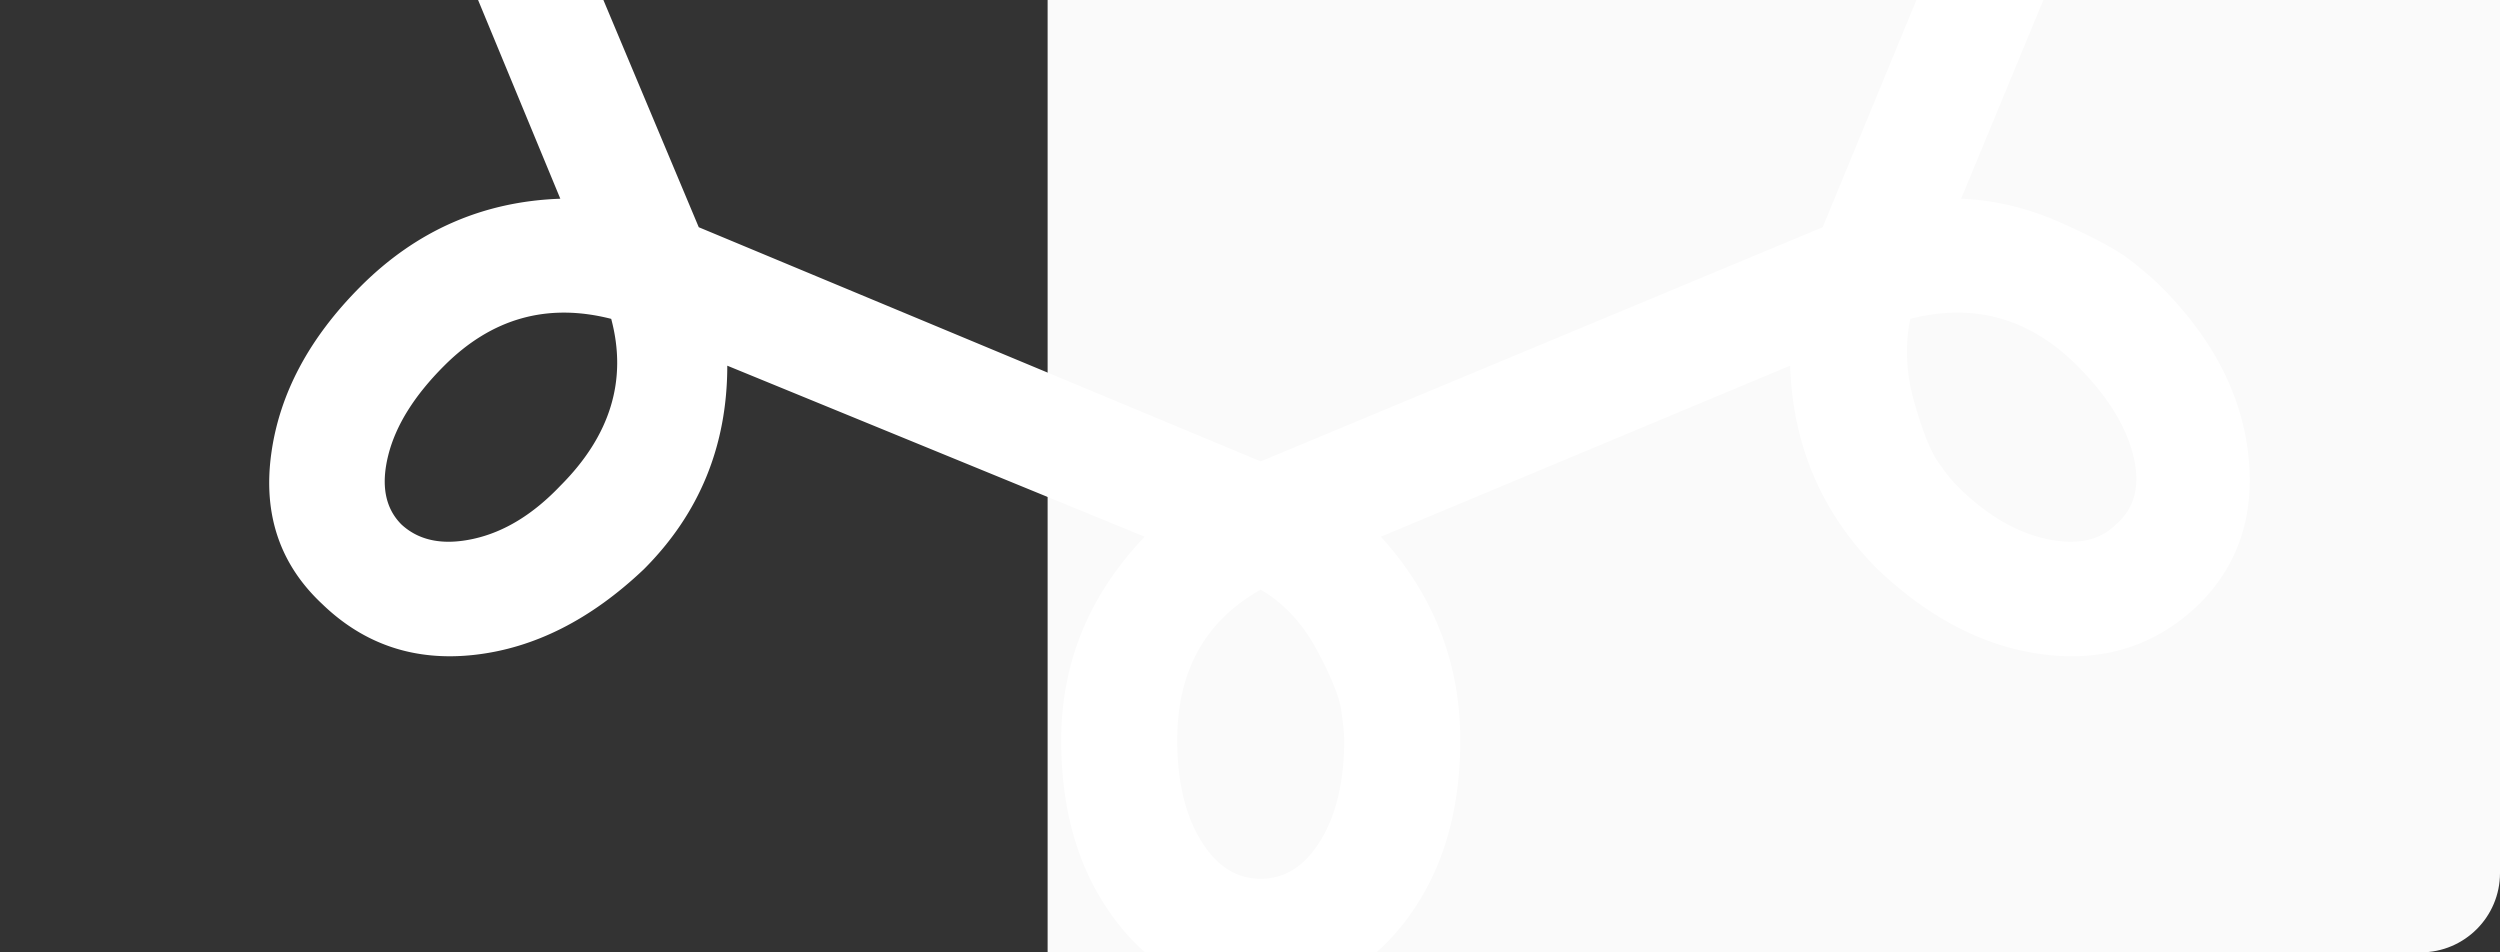 <svg width="315" height="120" xmlns="http://www.w3.org/2000/svg">
    <rect width="100%" height="100%" fill="#333333" stroke="none"/>
    <g fill="none" fill-rule="evenodd">
        <path d="M132 0h183v110c0 5.523-4.477 10-10 10H132V0z" fill="#FAFAFA" />
        <path
            d="M158.852 125.35c7.354 0 13.383-3.036 18.087-9.108 4.703-6.072 7.055-13.725 7.055-22.961 0-9.749-3.336-18.3-10.006-25.655l51.566-21.55c.343 10.09 4.02 18.643 11.032 25.655 6.67 6.328 13.768 9.92 21.294 10.775 7.525.855 13.939-1.283 19.24-6.414 4.96-4.96 7.013-11.245 6.158-18.856-.855-7.611-4.532-14.666-11.032-21.165-.855-.856-2.095-1.924-3.72-3.207-1.624-1.283-4.532-2.865-8.722-4.746-4.19-1.882-8.424-2.908-12.7-3.079l21.55-52.08c3.08 2.908 6.8 5.26 11.16 7.056 4.362 1.796 7.526 2.822 9.493 3.078 1.967.257 3.463.385 4.49.385 9.235 0 16.889-2.352 22.96-7.055 6.072-4.703 9.108-10.732 9.108-18.087 0-7.354-3.036-13.426-9.108-18.215-6.071-4.788-13.725-7.183-22.96-7.183-9.75 0-18.13 3.335-25.142 10.006l-21.55-51.31c4.275-.342 8.508-1.454 12.699-3.335 4.19-1.882 7.14-3.464 8.85-4.746 1.711-1.283 2.908-2.267 3.592-2.95 6.5-6.5 10.177-13.555 11.032-21.166.855-7.611-1.197-14.067-6.157-19.37-5.302-5.301-11.759-7.482-19.37-6.541-7.61.94-14.666 4.66-21.165 11.16-7.012 7.012-10.69 15.478-11.032 25.398l-51.566-21.55c6.67-7.013 10.006-15.479 10.006-25.399 0-9.406-2.352-17.06-7.055-22.96-4.704-5.901-10.733-8.852-18.087-8.852-7.355 0-13.383 2.95-18.087 8.851-4.703 5.9-7.055 13.555-7.055 22.961 0 9.92 3.506 18.386 10.519 25.399l-52.593 21.55c0-9.92-3.506-18.386-10.518-25.399-6.5-6.499-13.555-10.219-21.166-11.16-7.61-.94-14.067 1.24-19.369 6.543-5.302 5.302-7.44 11.758-6.414 19.369 1.026 7.61 4.79 14.666 11.288 21.165 6.67 6.67 15.051 10.348 25.142 11.032l-21.55 51.31c-7.012-6.67-15.393-10.006-25.142-10.006-9.406 0-17.103 2.395-23.089 7.183-5.986 4.79-8.98 10.861-8.98 18.215 0 7.355 2.994 13.426 8.98 18.215 5.986 4.618 13.683 6.927 23.09 6.927 1.026 0 2.522-.128 4.489-.385 1.967-.256 5.13-1.282 9.492-3.078 4.362-1.796 8.082-4.148 11.16-7.055L70.6 25.039c-9.749.342-18.13 4.02-25.142 11.032-6.499 6.499-10.262 13.554-11.288 21.165-1.026 7.61 1.112 13.896 6.414 18.856 5.302 5.131 11.716 7.27 19.241 6.414 7.526-.855 14.623-4.447 21.294-10.775 7.012-7.012 10.518-15.564 10.518-25.655l52.593 21.55c-7.013 7.354-10.519 15.906-10.519 25.655 0 9.236 2.352 16.89 7.055 22.961 4.704 6.072 10.732 9.108 18.087 9.108zm0-283.23c-7.012-4.276-10.519-10.604-10.519-18.985 0-5.302.941-9.492 2.822-12.57 1.882-3.08 4.447-4.618 7.697-4.618s5.815 1.539 7.696 4.617c1.882 3.08 2.822 7.27 2.822 12.571 0 .856-.128 2.138-.384 3.849-.257 1.71-1.283 4.19-3.079 7.44-1.796 3.25-4.148 5.815-7.055 7.696zm-81.84 34.12c-8.209 1.711-15.221-.341-21.036-6.156-3.592-3.42-5.9-7.013-6.927-10.775-1.026-3.763-.513-6.67 1.54-8.723 2.394-2.223 5.472-2.95 9.235-2.18 3.763.769 7.355 2.864 10.775 6.285l1.026 1.283a27.608 27.608 0 012.31 3.206c.683 1.112 1.41 2.609 2.18 4.49a17.108 17.108 0 011.283 5.772c.085 1.967-.043 4.233-.385 6.799zm174.197-.512c-3.591 1.026-7.098 1.197-10.518.513-.342-2.566-.47-4.832-.385-6.799.086-1.967.47-3.89 1.154-5.772.685-1.881 1.369-3.378 2.053-4.49a104.81 104.81 0 012.052-3.206l1.026-1.283c3.763-3.42 7.526-5.516 11.289-6.286 3.762-.77 6.67-.042 8.722 2.181 2.395 2.052 3.122 4.96 2.18 8.723-.94 3.762-3.291 7.354-7.054 10.775-.684.684-1.71 1.539-3.079 2.565-1.368 1.026-3.848 2.053-7.44 3.079zM158.852 58.134L88.044 28.63 58.541-41.664l29.503-71.064 70.808-29.246 70.807 29.246 28.99 71.064-28.99 70.295-70.807 29.503zM23.907-31.146c-5.302 0-9.535-.94-12.699-2.821-3.164-1.881-4.746-4.447-4.746-7.697s1.625-5.9 4.874-7.953c3.25-2.052 7.44-3.078 12.571-3.078.856 0 2.096.128 3.72.385 1.625.256 4.062 1.325 7.312 3.207 3.25 1.88 5.815 4.36 7.696 7.44-1.881 2.907-4.446 5.259-7.696 7.055-3.25 1.795-5.687 2.822-7.312 3.078-1.624.257-2.864.385-3.72.385zm269.89 0c-.856 0-2.096-.127-3.72-.384-1.625-.256-4.063-1.283-7.312-3.078-3.25-1.796-5.815-4.148-7.697-7.056 1.882-3.078 4.447-5.558 7.697-7.44 3.25-1.88 5.687-2.95 7.311-3.206 1.625-.257 2.865-.385 3.72-.385 4.96 0 9.108 1.026 12.443 3.078 3.335 2.053 5.003 4.704 5.003 7.953 0 3.079-1.625 5.602-4.875 7.569-3.25 1.966-7.44 2.95-12.57 2.95zM59.695 67.884c-3.848.855-6.884.256-9.108-1.796-2.052-2.053-2.608-4.96-1.667-8.723.94-3.763 3.292-7.525 7.055-11.288 5.986-5.986 12.998-7.953 21.037-5.9 2.052 7.696-.086 14.708-6.414 21.036-3.42 3.592-7.055 5.815-10.903 6.67zm206.906-1.796c-2.052 2.052-5.002 2.65-8.85 1.796-3.849-.856-7.569-3.079-11.16-6.67-.685-.685-1.497-1.71-2.438-3.08-.94-1.367-1.924-3.847-2.95-7.44-1.026-3.59-1.197-7.097-.513-10.518 8.038-2.052 15.05-.085 21.037 5.901 3.763 3.763 6.114 7.525 7.055 11.288.94 3.763.214 6.67-2.18 8.723zm-107.75 44.64c-3.079 0-5.601-1.626-7.568-4.875-1.967-3.25-2.95-7.44-2.95-12.571 0-8.723 3.506-15.05 10.518-18.985 2.907 1.71 5.26 4.233 7.055 7.569 1.796 3.335 2.822 5.857 3.079 7.568.256 1.71.384 2.993.384 3.848 0 5.13-.983 9.321-2.95 12.57-1.967 3.25-4.49 4.875-7.568 4.875z"
            fill="#FFF" fill-rule="nonzero">
            <animateTransform attributeName="transform" type="rotate" from="0 158.5 -41.5" to="360 158.5 -41.5" dur="7s"
                repeatCount="indefinite" />
        </path>
    </g>
</svg>